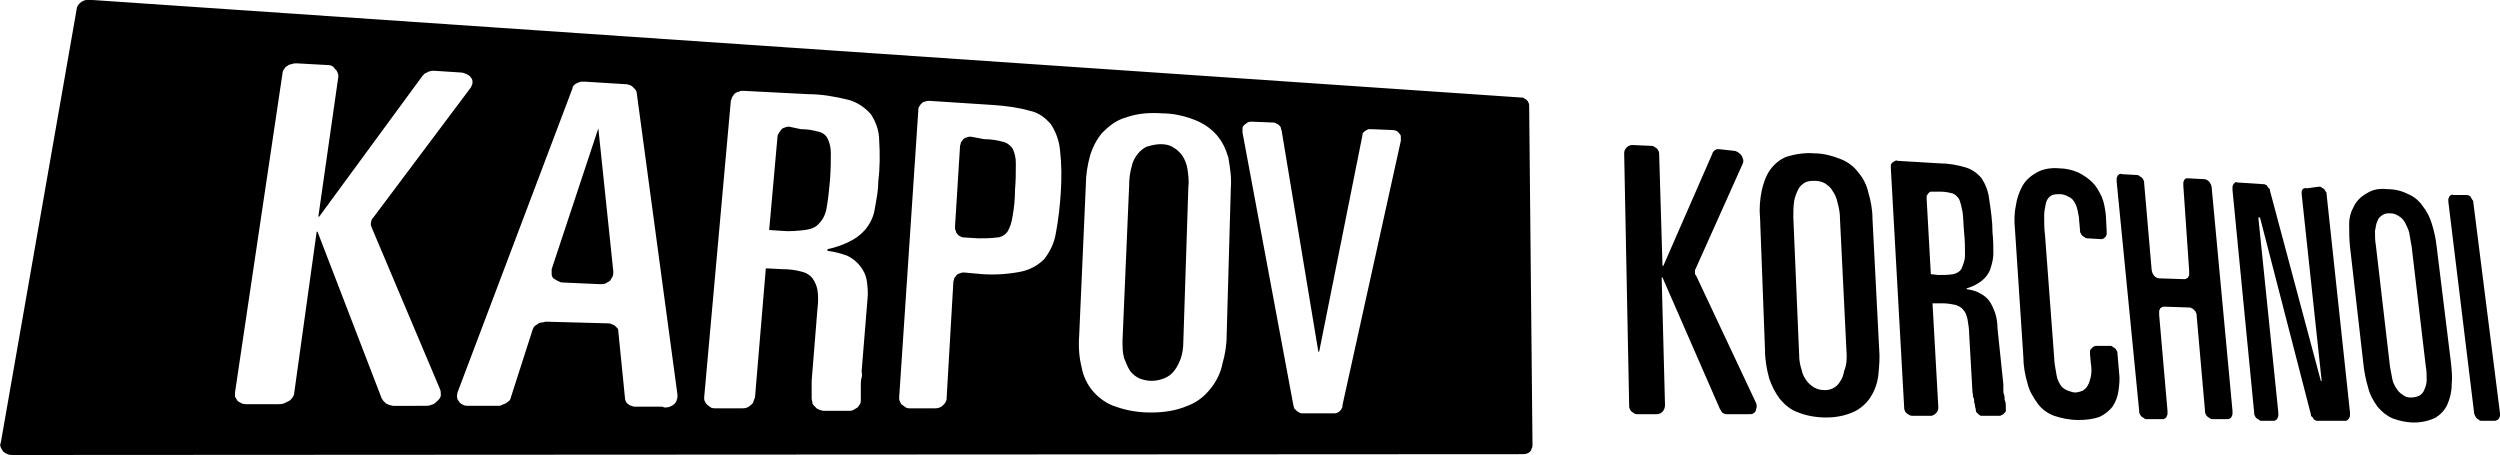 <?xml version="1.0" encoding="utf-8"?>
<!-- Generator: Adobe Illustrator 25.2.3, SVG Export Plug-In . SVG Version: 6.00 Build 0)  -->
<svg version="1.1" id="Layer_1" xmlns="http://www.w3.org/2000/svg" xmlns:xlink="http://www.w3.org/1999/xlink" x="0px" y="0px"
	 viewBox="0 0 300 54.6" style="enable-background:new 0 0 300 54.6;" xml:space="preserve">
<g>
	<path d="M296,23.4c0.1,0,0.2,0,0.3,0.1c0.1,0,0.2,0.1,0.2,0.2c0.1,0.1,0.1,0.2,0.2,0.3c0.1,0.1,0.1,0.2,0.1,0.3l3.2,25.3
		c0,0.1,0,0.2,0,0.3s-0.1,0.2-0.1,0.3c-0.1,0.1-0.1,0.1-0.2,0.2c-0.1,0-0.2,0.1-0.3,0.1h-1.6c-0.1,0-0.2,0-0.3-0.1
		c-0.1-0.1-0.2-0.1-0.3-0.2c-0.1-0.1-0.1-0.2-0.2-0.3c0-0.1-0.1-0.2-0.1-0.3l-3.1-25.4c0-0.1,0-0.2,0-0.3c0-0.1,0.1-0.2,0.1-0.3
		c0.1-0.1,0.1-0.1,0.2-0.2c0.1,0,0.2-0.1,0.3,0L296,23.4z"/>
	<path d="M286.5,22.7c0.9,0,1.7,0.2,2.5,0.6c0.7,0.3,1.3,0.8,1.7,1.4c0.5,0.6,0.9,1.4,1.1,2.1c0.3,0.9,0.5,1.9,0.6,2.8l1.7,13.8
		c0.1,0.9,0.2,1.8,0.1,2.8c0,0.8-0.2,1.6-0.5,2.3s-0.8,1.2-1.4,1.6c-0.8,0.4-1.7,0.6-2.6,0.6s-1.8-0.2-2.6-0.5
		c-0.7-0.3-1.3-0.8-1.8-1.4c-0.5-0.7-0.9-1.4-1.1-2.2c-0.3-1-0.5-2-0.6-3l-1.6-14c-0.1-0.9-0.1-1.8-0.1-2.7c0-0.8,0.2-1.5,0.6-2.2
		c0.3-0.6,0.8-1.1,1.5-1.5C284.8,22.7,285.6,22.6,286.5,22.7z M291.1,44l-1.7-14.4c-0.1-0.6-0.2-1.2-0.3-1.7
		c-0.1-0.4-0.3-0.8-0.5-1.2c-0.2-0.3-0.4-0.6-0.8-0.8c-0.3-0.2-0.6-0.3-1-0.3c-0.3,0-0.6,0-0.9,0.2s-0.5,0.4-0.6,0.7
		c-0.2,0.4-0.2,0.8-0.3,1.2c0,0.6,0,1.2,0.1,1.7l1.7,14.6c0.1,0.5,0.2,1.1,0.3,1.6c0.1,0.4,0.3,0.8,0.6,1.2c0.2,0.3,0.5,0.5,0.8,0.7
		s0.6,0.2,0.9,0.2s0.6-0.1,0.9-0.2c0.3-0.2,0.5-0.4,0.6-0.7c0.2-0.4,0.3-0.8,0.3-1.2C291.2,45,291.2,44.5,291.1,44"/>
	<path d="M278.3,22.4c0.1,0,0.2,0,0.3,0.1c0.1,0.1,0.2,0.1,0.3,0.2c0.1,0.1,0.1,0.2,0.2,0.3c0.1,0.1,0.1,0.2,0.1,0.4l2.8,26.1
		c0,0.1,0,0.2,0,0.4c0,0.1-0.1,0.2-0.1,0.3c-0.1,0.1-0.1,0.1-0.2,0.2c-0.1,0.1-0.2,0.1-0.3,0.1h-3.3c-0.1,0-0.2,0-0.3-0.1
		c-0.1,0-0.2-0.1-0.2-0.2c-0.1-0.1-0.1-0.2-0.2-0.2c-0.1-0.1-0.1-0.2-0.1-0.3l-6.1-23.6H271l2.4,23.4c0,0.1,0,0.2,0,0.4
		c0,0.1-0.1,0.2-0.1,0.3c-0.1,0.1-0.1,0.2-0.2,0.2c-0.1,0.1-0.2,0.1-0.3,0.1h-1.4c-0.1,0-0.2,0-0.3-0.1c-0.1-0.1-0.2-0.1-0.3-0.2
		c-0.1-0.1-0.2-0.2-0.2-0.3c-0.1-0.1-0.1-0.2-0.1-0.4l-2.6-26.7c0-0.1,0-0.2,0-0.4c0-0.1,0.1-0.2,0.1-0.3c0.1-0.1,0.1-0.1,0.2-0.2
		c0.1,0,0.2-0.1,0.3,0l3.1,0.2c0.1,0,0.2,0,0.3,0.1c0.1,0,0.2,0.1,0.2,0.2c0.1,0.1,0.1,0.2,0.2,0.2c0.1,0.1,0.1,0.2,0.1,0.3
		l6.1,22.8h0.1l-2.4-22.4c0-0.1,0-0.2,0-0.3c0-0.2,0.2-0.4,0.3-0.4c0.1,0,0.2-0.1,0.3,0L278.3,22.4z"/>
	<path d="M264.5,21.5c0.1,0,0.2,0,0.3,0.1c0.1,0,0.2,0.1,0.3,0.2c0.1,0.1,0.1,0.2,0.2,0.3c0,0.1,0.1,0.2,0.1,0.4l2.5,26.8
		c0,0.1,0,0.2,0,0.4c0,0.1-0.1,0.2-0.1,0.3c-0.1,0.1-0.1,0.2-0.2,0.2c-0.1,0.1-0.2,0.1-0.3,0.1h-1.8c-0.1,0-0.2,0-0.3-0.1
		c-0.1-0.1-0.2-0.1-0.3-0.2c-0.1-0.1-0.2-0.2-0.2-0.3c-0.1-0.1-0.1-0.2-0.1-0.4l-1-11.4c0-0.1,0-0.3-0.1-0.4c0-0.1-0.1-0.2-0.2-0.3
		S263.1,37,263,37c-0.1-0.1-0.2-0.1-0.3-0.1l-3-0.1c-0.1,0-0.2,0-0.3,0.1c-0.1,0-0.2,0.1-0.2,0.2c-0.1,0.1-0.1,0.2-0.1,0.3
		s0,0.2,0,0.4l1,11.5c0,0.1,0,0.3,0,0.4c0,0.1-0.1,0.2-0.1,0.3c-0.1,0.1-0.1,0.2-0.2,0.2c-0.1,0.1-0.2,0.1-0.3,0.1h-1.9
		c-0.1,0-0.2,0-0.3-0.1c-0.1-0.1-0.2-0.1-0.3-0.2c-0.1-0.1-0.2-0.2-0.2-0.3c-0.1-0.1-0.1-0.2-0.1-0.4L254,21.8c0-0.1,0-0.2,0-0.4
		c0-0.1,0.1-0.2,0.1-0.3c0.1-0.1,0.1-0.1,0.2-0.2c0.1,0,0.2-0.1,0.3,0l1.8,0.1c0.1,0,0.2,0,0.3,0.1c0.1,0.1,0.2,0.1,0.3,0.2
		c0.1,0.1,0.2,0.2,0.2,0.3c0.1,0.1,0.1,0.2,0.1,0.4l0.9,10.4c0,0.1,0.1,0.3,0.1,0.4c0.1,0.1,0.1,0.2,0.2,0.3
		c0.2,0.2,0.4,0.3,0.6,0.3l3,0.1c0.1,0,0.2,0,0.3-0.1c0.1,0,0.2-0.1,0.2-0.2c0.1-0.1,0.1-0.2,0.1-0.3s0-0.2,0-0.4L262,22.3
		c0-0.1,0-0.2,0-0.4c0-0.1,0.1-0.2,0.1-0.3c0.1-0.1,0.1-0.1,0.2-0.2c0.1,0,0.2,0,0.3,0L264.5,21.5z"/>
	<path d="M247.1,20.2c0.8,0,1.6,0.2,2.3,0.5c0.6,0.3,1.2,0.7,1.7,1.2s0.8,1.1,1.1,1.7c0.3,0.7,0.4,1.4,0.5,2.2l0.1,1.9
		c0,0.1,0,0.2,0,0.4c0,0.1-0.1,0.2-0.1,0.3c-0.1,0.1-0.2,0.1-0.2,0.2c-0.1,0-0.2,0.1-0.3,0.1l-1.7-0.1c-0.1,0-0.2,0-0.3-0.1
		s-0.2-0.1-0.3-0.2s-0.2-0.2-0.2-0.3c-0.1-0.1-0.1-0.2-0.1-0.4l-0.1-1.1c0-0.4-0.1-0.8-0.2-1.3c-0.1-0.4-0.2-0.7-0.4-1
		s-0.4-0.5-0.7-0.6c-0.3-0.2-0.7-0.3-1-0.3c-0.4,0-0.8,0-1.1,0.2s-0.5,0.5-0.6,0.9c-0.1,0.5-0.2,1-0.2,1.5c0,0.8,0,1.5,0.1,2.3
		l1.1,14.7c0,0.7,0.2,1.5,0.3,2.2c0.1,0.5,0.3,0.9,0.6,1.3c0.2,0.2,0.5,0.4,0.8,0.5s0.6,0.2,0.8,0.2c0.3,0,0.6-0.1,0.9-0.2
		c0.3-0.2,0.5-0.4,0.6-0.6c0.2-0.3,0.3-0.7,0.4-1.1c0.1-0.5,0.1-1.1,0-1.6l-0.1-1.1c0-0.1,0-0.3,0-0.4c0-0.1,0.1-0.2,0.2-0.3
		c0.1-0.1,0.2-0.2,0.2-0.2c0.1,0,0.2-0.1,0.3-0.1h1.7c0.1,0,0.2,0,0.3,0.1s0.2,0.1,0.3,0.2c0.1,0.1,0.2,0.2,0.2,0.3
		c0.1,0.1,0.1,0.2,0.1,0.4l0.2,2.3c0.1,0.7,0,1.5-0.1,2.2c-0.1,0.6-0.3,1.2-0.7,1.8c-0.4,0.5-0.9,0.9-1.5,1.2
		c-0.8,0.3-1.7,0.4-2.6,0.4c-1,0-2-0.2-2.9-0.5c-0.8-0.3-1.5-0.8-2-1.5s-1-1.5-1.2-2.4c-0.3-1-0.5-2.1-0.5-3.2l-1-15.2
		c-0.1-1-0.1-2,0.1-2.9c0.1-0.8,0.4-1.7,0.8-2.4c0.4-0.7,1-1.2,1.7-1.6C245.1,20.3,246.1,20.1,247.1,20.2z"/>
	<path d="M240.4,46.1c0,0.2,0,0.4,0,0.6s0,0.5,0.1,0.7s0,0.5,0.1,0.7s0.1,0.5,0.1,0.8c0,0.1,0,0.3,0,0.4c0,0.1-0.1,0.2-0.2,0.3
		c-0.1,0.1-0.2,0.2-0.3,0.2c-0.1,0.1-0.2,0.1-0.4,0.1H238c-0.1,0-0.2,0-0.3,0c-0.2-0.1-0.3-0.2-0.5-0.4c-0.1-0.1-0.1-0.2-0.1-0.3
		c0-0.2-0.1-0.3-0.1-0.5s-0.1-0.3-0.1-0.5s0-0.4-0.1-0.5s0-0.4-0.1-0.6l-0.4-7c0-0.6-0.1-1.2-0.2-1.8c-0.1-0.4-0.2-0.8-0.5-1.1
		c-0.2-0.3-0.6-0.5-0.9-0.6c-0.5-0.1-1-0.2-1.5-0.2h-1.3l0.7,12.5c0,0.1,0,0.3-0.1,0.4c0,0.1-0.1,0.2-0.2,0.3
		c-0.1,0.1-0.2,0.2-0.3,0.2c-0.1,0.1-0.2,0.1-0.4,0.1h-2.1c-0.1,0-0.2,0-0.4-0.1c-0.1-0.1-0.2-0.1-0.3-0.2c-0.1-0.1-0.2-0.2-0.2-0.3
		c-0.1-0.1-0.1-0.3-0.1-0.4l-1.6-28.7c0-0.1,0-0.2,0-0.4c0-0.1,0.1-0.2,0.2-0.3c0.1-0.1,0.2-0.1,0.3-0.2c0.1,0,0.2-0.1,0.3,0l5,0.3
		c1.1,0,2.2,0.2,3.2,0.5c0.7,0.2,1.4,0.7,1.9,1.3c0.5,0.8,0.8,1.6,0.9,2.5c0.2,1.3,0.4,2.7,0.4,4c0.1,0.9,0.1,1.7,0.1,2.6
		c0,0.6-0.2,1.3-0.4,1.9c-0.2,0.5-0.6,1-1,1.3c-0.5,0.4-1.1,0.7-1.8,0.9v0.1c0.6,0.1,1.1,0.2,1.6,0.5c0.4,0.2,0.8,0.5,1.1,0.9
		s0.5,0.9,0.7,1.4c0.2,0.6,0.3,1.3,0.3,1.9L240.4,46.1z M232.6,33c0.6,0,1.2,0,1.8-0.1c0.4-0.1,0.8-0.3,1-0.7c0.2-0.5,0.4-1,0.4-1.5
		c0-0.9,0-1.8-0.1-2.7c-0.1-1.1-0.1-2-0.2-2.6c-0.1-0.5-0.2-1-0.4-1.5c-0.2-0.3-0.5-0.6-0.8-0.7c-0.4-0.1-0.9-0.2-1.4-0.2H232
		c-0.1,0-0.2,0-0.3,0s-0.2,0.1-0.3,0.2s-0.1,0.2-0.2,0.3c0,0.1,0,0.2,0,0.4l0.5,9L232.6,33"/>
	<path d="M217.7,18.4c1.1,0,2.2,0.3,3.2,0.7c0.8,0.3,1.6,0.9,2.1,1.6c0.6,0.7,1,1.5,1.2,2.4c0.3,1,0.5,2.1,0.5,3.2l0.8,15.6
		c0.1,1,0,2.1-0.1,3.1c-0.1,0.9-0.4,1.8-0.9,2.6s-1.2,1.4-2,1.8c-1.1,0.5-2.2,0.7-3.4,0.7c-1.1,0-2.3-0.2-3.3-0.6
		c-0.9-0.3-1.6-0.9-2.2-1.6c-0.6-0.8-1-1.6-1.3-2.5c-0.3-1.1-0.5-2.2-0.5-3.4l-0.6-16c-0.1-1,0-2.1,0.2-3.1c0.2-0.9,0.5-1.8,1-2.5
		s1.2-1.3,2-1.6C215.4,18.5,216.6,18.3,217.7,18.4z M221.6,42.6l-0.8-16.3c0-0.7-0.1-1.3-0.3-2c-0.1-0.5-0.3-1-0.6-1.4
		c-0.2-0.4-0.5-0.6-0.9-0.9c-0.4-0.2-0.8-0.3-1.2-0.3s-0.8,0-1.2,0.2c-0.3,0.2-0.6,0.4-0.8,0.8s-0.4,0.9-0.5,1.4
		c-0.1,0.7-0.1,1.3-0.1,2l0.7,16.5c0,0.6,0.1,1.2,0.3,1.8c0.1,0.5,0.3,0.9,0.6,1.3c0.2,0.3,0.6,0.6,0.9,0.8c0.4,0.2,0.7,0.3,1.1,0.3
		c0.8,0.1,1.6-0.3,2-1c0.3-0.4,0.4-0.8,0.5-1.3C221.6,43.8,221.6,43.2,221.6,42.6"/>
	<path d="M208.1,18.1c0.2,0,0.3,0.1,0.5,0.2c0.1,0.1,0.3,0.2,0.4,0.4c0.1,0.1,0.1,0.3,0.2,0.5c0,0.2,0,0.3-0.1,0.5l-5.6,12.5
		c0,0.1-0.1,0.1-0.1,0.2c0,0.1,0,0.2,0,0.2c0,0.1,0,0.2,0,0.2c0,0.1,0,0.2,0.1,0.2l7.2,15.3c0.1,0.2,0.1,0.3,0.1,0.5
		s-0.1,0.3-0.1,0.5c-0.1,0.1-0.2,0.3-0.3,0.3c-0.1,0.1-0.3,0.1-0.5,0.1h-2.5c-0.1,0-0.2,0-0.3,0s-0.2-0.1-0.3-0.1
		c-0.1-0.1-0.2-0.1-0.2-0.2c-0.1-0.1-0.1-0.2-0.2-0.3l-6.9-15.8h-0.1l0.4,15.3c0,0.3-0.1,0.6-0.3,0.8c-0.1,0.1-0.2,0.2-0.3,0.2
		c-0.1,0.1-0.3,0.1-0.4,0.1h-2.3c-0.1,0-0.3,0-0.4-0.1c-0.1-0.1-0.2-0.1-0.3-0.2c-0.1-0.1-0.2-0.2-0.2-0.3c-0.1-0.1-0.1-0.3-0.1-0.4
		l-0.6-30.3c0-0.3,0.1-0.5,0.3-0.7c0.1-0.1,0.2-0.2,0.3-0.2c0.1-0.1,0.3-0.1,0.4-0.1l2.2,0.1c0.1,0,0.3,0,0.4,0.1
		c0.1,0.1,0.2,0.1,0.3,0.2s0.2,0.2,0.2,0.3c0.1,0.1,0.1,0.3,0.1,0.4l0.4,13.4h0.1l5.9-13.5c0-0.1,0.1-0.2,0.1-0.2
		c0.1-0.1,0.1-0.1,0.2-0.2c0.1,0,0.2-0.1,0.2-0.1c0.1,0,0.2,0,0.3,0L208.1,18.1z"/>
	<path d="M139.3,17.3c0.5,0,1.1,0.1,1.5,0.4c0.4,0.2,0.8,0.6,1.1,1c0.3,0.5,0.5,1,0.6,1.6c0.1,0.7,0.2,1.5,0.1,2.2L142,41
		c0,0.7-0.1,1.4-0.3,2c-0.2,0.5-0.4,1-0.8,1.5c-0.3,0.4-0.7,0.7-1.2,0.9s-1,0.3-1.5,0.3s-1-0.1-1.5-0.3c-0.4-0.2-0.8-0.5-1.1-0.9
		c-0.3-0.5-0.5-1-0.7-1.5c-0.2-0.7-0.2-1.4-0.2-2.1l0.8-18.7c0-0.8,0.1-1.5,0.3-2.2c0.1-0.6,0.4-1.1,0.7-1.5s0.7-0.7,1.1-0.9
		C138.3,17.4,138.8,17.3,139.3,17.3z"/>
	<path d="M118.1,16.7c0.7,0,1.5,0.1,2.2,0.3c0.5,0.1,0.9,0.4,1.2,0.8c0.3,0.6,0.4,1.2,0.4,1.8c0,1.1,0,2.1-0.1,3.2
		c0,1.1-0.1,2.1-0.3,3.2c-0.1,0.7-0.3,1.3-0.6,1.8c-0.3,0.4-0.8,0.7-1.3,0.7c-0.7,0.1-1.5,0.1-2.2,0.1l-1.6-0.1
		c-0.2,0-0.3,0-0.5-0.1c-0.1-0.1-0.3-0.1-0.4-0.3c-0.1-0.1-0.2-0.2-0.2-0.4c-0.1-0.1-0.1-0.3-0.1-0.5l0.6-9.6c0-0.2,0.1-0.3,0.1-0.5
		c0.1-0.1,0.2-0.3,0.3-0.4c0.1-0.1,0.3-0.2,0.4-0.2c0.2-0.1,0.3-0.1,0.5-0.1L118.1,16.7z"/>
	<path d="M96.1,15.5c0.7,0,1.4,0.1,2.1,0.3c0.5,0.1,0.9,0.4,1.1,0.8c0.3,0.6,0.4,1.2,0.4,1.8c0,0.8,0,1.9-0.1,3.2
		c-0.1,1.1-0.2,2.2-0.4,3.3c-0.1,0.7-0.4,1.4-0.9,1.9c-0.4,0.5-1,0.7-1.7,0.8c-0.9,0.1-1.9,0.2-2.8,0.1l-1.5-0.1l1-11.2
		c0-0.2,0.1-0.3,0.2-0.5c0.1-0.1,0.2-0.3,0.3-0.4c0.1-0.1,0.3-0.2,0.4-0.2c0.2-0.1,0.4-0.1,0.5-0.1L96.1,15.5z"/>
	<path d="M71.8,15.4l1.8,17.2c0,0.2,0,0.4-0.1,0.6c-0.1,0.2-0.2,0.3-0.3,0.5c-0.2,0.1-0.3,0.2-0.5,0.3s-0.4,0.1-0.7,0.1l-4.5-0.2
		c-0.2,0-0.4-0.1-0.6-0.2c-0.2-0.1-0.3-0.2-0.5-0.3c-0.1-0.1-0.2-0.3-0.2-0.5s0-0.4,0-0.6L71.8,15.4L71.8,15.4z"/>
	<path d="M182.5,11.7c0.1,0,0.3,0,0.4,0.1c0.1,0.1,0.2,0.1,0.3,0.2c0.1,0.1,0.2,0.2,0.2,0.3c0.1,0.1,0.1,0.3,0.1,0.4l0.4,40.7
		c0,0.1,0,0.3-0.1,0.4c0,0.1-0.1,0.3-0.2,0.4c-0.2,0.2-0.5,0.3-0.8,0.3L1.6,54.6c-0.2,0-0.5,0-0.7-0.1s-0.4-0.2-0.5-0.3
		s-0.2-0.3-0.3-0.5s-0.1-0.4,0-0.6l9.1-52c0-0.2,0.1-0.4,0.2-0.5c0.1-0.2,0.3-0.3,0.4-0.4C10,0.1,10.2,0,10.4,0c0.2,0,0.4,0,0.7,0
		L182.5,11.7z M79.7,48.9c0.2,0,0.4,0,0.7-0.1c0.2-0.1,0.4-0.2,0.5-0.3s0.3-0.3,0.3-0.5c0.1-0.2,0.1-0.4,0.1-0.6l-4.9-36.3
		c0-0.1-0.1-0.3-0.2-0.4c-0.1-0.1-0.2-0.2-0.3-0.3c-0.1-0.1-0.3-0.2-0.4-0.2c-0.2-0.1-0.3-0.1-0.5-0.1l-4.8-0.3c-0.2,0-0.3,0-0.5,0
		c-0.3,0.1-0.6,0.2-0.8,0.4c-0.1,0.1-0.2,0.2-0.2,0.4L54.9,47.1c-0.1,0.4-0.1,0.8,0.2,1.1c0.1,0.2,0.3,0.3,0.5,0.4
		c0.2,0.1,0.4,0.1,0.7,0.1h3.4c0.2,0,0.4,0,0.5-0.1c0.2-0.1,0.3-0.1,0.5-0.2c0.1-0.1,0.3-0.2,0.4-0.3c0.1-0.1,0.2-0.3,0.2-0.4
		l2.6-8.1c0.1-0.2,0.1-0.3,0.2-0.4c0.1-0.1,0.2-0.2,0.4-0.3c0.1-0.1,0.3-0.2,0.5-0.2s0.4-0.1,0.5-0.1l7.4,0.2c0.2,0,0.3,0,0.5,0.1
		s0.3,0.1,0.4,0.2c0.1,0.1,0.2,0.2,0.3,0.3c0.1,0.1,0.1,0.3,0.1,0.4l0.8,8c0,0.2,0.1,0.3,0.1,0.4c0.1,0.1,0.2,0.3,0.3,0.3
		c0.1,0.1,0.3,0.2,0.4,0.2c0.2,0.1,0.3,0.1,0.5,0.1h3.2 M168.1,16.9c0-0.2,0-0.3,0-0.5s-0.1-0.3-0.2-0.4c-0.2-0.3-0.5-0.4-0.9-0.4
		l-2.4-0.1c-0.1,0-0.3,0-0.4,0c-0.2,0.1-0.4,0.2-0.6,0.4c-0.1,0.1-0.1,0.2-0.1,0.3l-5.2,26h-0.1l-4.4-26.5c0-0.1-0.1-0.2-0.1-0.4
		c-0.1-0.2-0.3-0.4-0.6-0.5c-0.1-0.1-0.3-0.1-0.4-0.1l-2.5-0.1c-0.2,0-0.3,0-0.5,0.1c-0.1,0.1-0.3,0.2-0.4,0.3
		c-0.1,0.1-0.2,0.2-0.2,0.4s0,0.3,0,0.5l6.1,32.7c0,0.1,0.1,0.3,0.1,0.4c0.1,0.1,0.2,0.2,0.3,0.3s0.2,0.1,0.3,0.2
		c0.1,0.1,0.3,0.1,0.4,0.1h3.8c0.1,0,0.3,0,0.4-0.1c0.1,0,0.2-0.1,0.3-0.2c0.1-0.1,0.2-0.2,0.2-0.3c0.1-0.1,0.1-0.2,0.1-0.4
		L168.1,16.9 M51.2,48.7c0.3,0,0.5-0.1,0.8-0.2c0.2-0.1,0.4-0.3,0.6-0.5c0.2-0.2,0.3-0.4,0.3-0.6c0-0.2,0-0.5-0.1-0.7l-8.2-19.4
		c0-0.1-0.1-0.2-0.1-0.3c0-0.2,0-0.4,0.1-0.6c0-0.1,0.1-0.2,0.2-0.3l11.7-15.6c0.1-0.2,0.2-0.4,0.2-0.6c0-0.2,0-0.4-0.2-0.6
		C56.4,9.1,56.2,9,56,8.9c-0.2-0.1-0.5-0.2-0.7-0.2l-3.1-0.2c-0.1,0-0.3,0-0.4,0c-0.1,0-0.3,0.1-0.4,0.1c-0.1,0.1-0.2,0.1-0.4,0.2
		c-0.1,0.1-0.2,0.2-0.3,0.3L38.3,26h-0.1l2.4-16.8c0-0.2,0-0.3-0.1-0.5s-0.1-0.3-0.3-0.4C40.1,8.1,40,8,39.8,7.9
		c-0.2-0.1-0.4-0.1-0.6-0.1l-3.6-0.2c-0.2,0-0.4,0-0.6,0.1c-0.2,0-0.4,0.1-0.5,0.2c-0.2,0.1-0.3,0.2-0.4,0.4
		c-0.1,0.1-0.2,0.3-0.2,0.5l-5.7,38.3c0,0.2,0,0.4,0,0.5c0.1,0.2,0.2,0.3,0.3,0.5c0.1,0.1,0.3,0.2,0.5,0.3s0.4,0.1,0.6,0.1h3.8
		c0.2,0,0.4,0,0.7-0.1c0.2-0.1,0.4-0.2,0.6-0.3c0.2-0.1,0.3-0.3,0.4-0.4c0.1-0.2,0.2-0.3,0.2-0.5L38,27.8h0.1l7.7,20
		c0.1,0.1,0.1,0.2,0.2,0.3c0.1,0.1,0.2,0.2,0.3,0.3s0.3,0.1,0.4,0.2c0.2,0,0.3,0.1,0.5,0.1H51.2 M147.2,40.2l0.5-17.7
		c0.1-1.2-0.1-2.4-0.3-3.6c-0.3-1-0.7-1.9-1.4-2.7c-0.7-0.8-1.6-1.4-2.6-1.8c-1.3-0.5-2.6-0.8-4-0.8c-1.5-0.1-2.9,0-4.3,0.5
		c-1.1,0.3-2,1-2.8,1.8c-0.7,0.8-1.2,1.8-1.5,2.8c-0.3,1.1-0.5,2.3-0.5,3.5l-0.8,18.1c-0.1,1.3,0,2.6,0.3,3.8
		c0.2,1.1,0.7,2.1,1.4,2.9c0.7,0.8,1.7,1.5,2.7,1.8c1.4,0.5,2.8,0.7,4.2,0.7c1.5,0,3-0.2,4.4-0.8c1.1-0.4,2-1.1,2.8-2.1
		c0.7-0.9,1.2-1.9,1.4-3C147,42.6,147.2,41.4,147.2,40.2 M117.9,32.9c1.5,0.1,3.1,0,4.6-0.3c1-0.2,2-0.7,2.8-1.5
		c0.7-0.9,1.2-1.9,1.4-3.1c0.3-1.6,0.5-3.3,0.6-5s0.1-3.3-0.1-5c-0.1-1.1-0.5-2.2-1.1-3.1c-0.7-0.8-1.5-1.4-2.5-1.6
		c-1.4-0.4-2.9-0.6-4.4-0.7l-7.7-0.5c-0.2,0-0.3,0-0.5,0.1c-0.2,0-0.3,0.1-0.4,0.2c-0.1,0.1-0.2,0.2-0.3,0.4
		c-0.1,0.1-0.1,0.3-0.1,0.4l-2.3,34.5c0,0.2,0,0.3,0.1,0.5s0.1,0.3,0.3,0.4c0.1,0.1,0.3,0.2,0.4,0.3c0.2,0.1,0.3,0.1,0.5,0.1h3
		c0.4,0,0.7-0.1,1-0.4c0.1-0.1,0.2-0.2,0.3-0.4c0.1-0.2,0.1-0.3,0.1-0.5l0.8-13.8c0-0.2,0.1-0.3,0.1-0.5c0.1-0.1,0.2-0.3,0.3-0.4
		c0.1-0.1,0.3-0.2,0.4-0.2c0.2-0.1,0.3-0.1,0.5-0.1L117.9,32.9 M104.1,35.9c0.1-0.8,0-1.6-0.1-2.3c-0.1-0.6-0.4-1.2-0.8-1.7
		c-0.4-0.5-0.9-0.9-1.5-1.2c-0.8-0.3-1.6-0.5-2.4-0.6v-0.2c1-0.2,2.1-0.6,3-1.1c0.7-0.4,1.3-0.9,1.8-1.6s0.8-1.5,0.9-2.3
		c0.2-1.1,0.4-2.1,0.4-3.2c0.2-1.6,0.2-3.3,0.1-4.9c0-1.1-0.4-2.2-1-3.1c-0.7-0.8-1.6-1.4-2.6-1.7c-1.6-0.4-3.3-0.7-4.9-0.7
		l-7.8-0.4c-0.2,0-0.4,0-0.5,0.1c-0.2,0-0.3,0.1-0.5,0.2c-0.1,0.1-0.2,0.2-0.3,0.4c-0.1,0.1-0.1,0.3-0.2,0.5l-3.2,35.6
		c0,0.2,0,0.3,0.1,0.5s0.2,0.3,0.3,0.4c0.1,0.1,0.3,0.2,0.4,0.3c0.2,0.1,0.4,0.1,0.6,0.1h3.2c0.4,0,0.7-0.1,1-0.4
		c0.1-0.1,0.3-0.2,0.3-0.4c0.1-0.2,0.1-0.3,0.2-0.5l1.3-15.5l2,0.1c0.8,0,1.6,0.1,2.3,0.3c0.5,0.1,1,0.4,1.3,0.8
		c0.3,0.4,0.5,0.9,0.6,1.4c0.1,0.7,0.1,1.5,0,2.2l-0.7,8.7c0,0.3,0,0.5,0,0.8s0,0.5,0,0.7s0,0.4,0,0.6c0,0.2,0.1,0.4,0.1,0.6
		c0,0.1,0.1,0.2,0.2,0.3s0.2,0.2,0.3,0.3c0.1,0.1,0.2,0.1,0.4,0.2c0.1,0,0.3,0.1,0.4,0.1h3c0.2,0,0.4,0,0.6-0.1s0.3-0.2,0.5-0.3
		c0.1-0.1,0.2-0.3,0.3-0.4c0.1-0.2,0.1-0.3,0.1-0.5c0-0.3,0-0.6,0-0.9v-0.9c0-0.3,0-0.6,0.1-0.9s0-0.5,0-0.8"/>
</g>
</svg>
